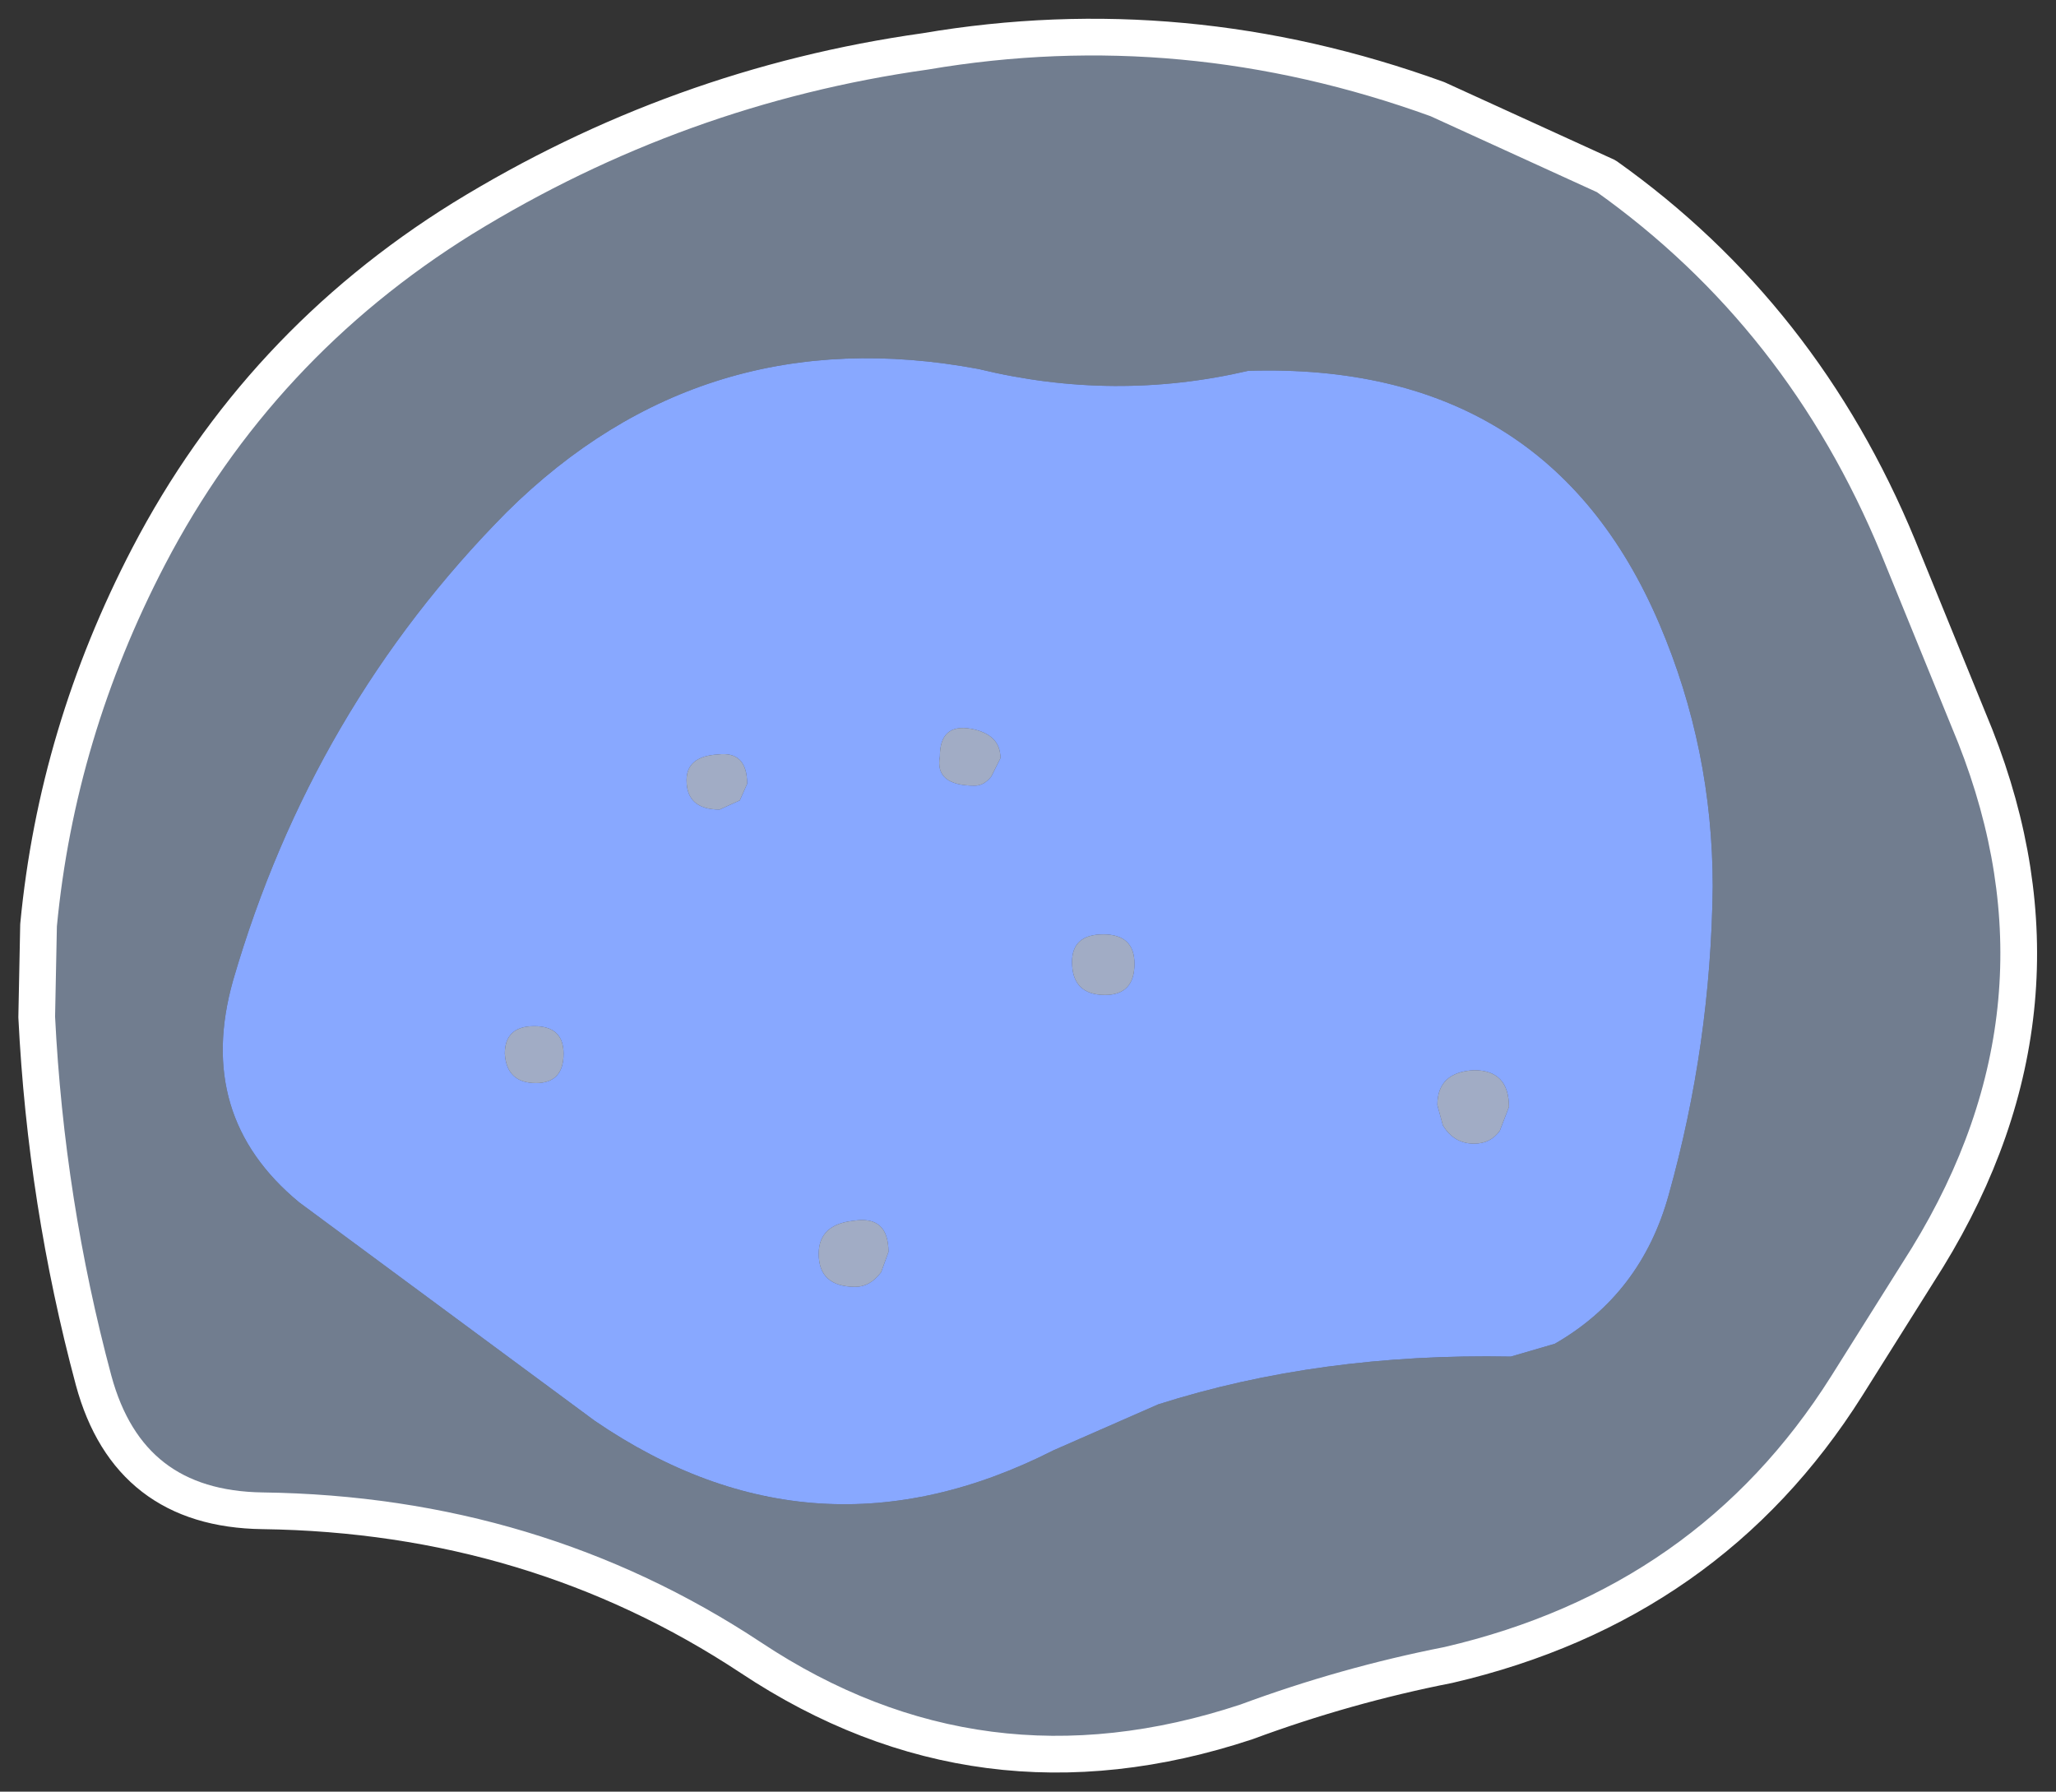 <?xml version="1.0" encoding="UTF-8" standalone="no"?>
<svg xmlns:xlink="http://www.w3.org/1999/xlink" height="48.8px" width="56px" xmlns="http://www.w3.org/2000/svg">
  <rect width="100%" height="100%" fill="#333333" stroke="none"/>
  <g transform="matrix(1.0, 0.0, 0.0, 1.0, 28.45, 21.4)">
    <path d="M16.75 -4.4 Q18.2 -1.0 18.2 2.75 18.15 7.05 17.0 11.15 16.25 13.85 13.9 15.2 L12.7 15.55 Q7.5 15.45 3.1 16.85 L0.25 18.1 Q-6.25 21.4 -12.25 17.3 L-20.3 11.35 Q-23.15 9.0 -22.1 5.3 -19.95 -2.1 -14.65 -7.45 -9.3 -12.75 -1.8 -11.35 1.9 -10.45 5.55 -11.3 13.7 -11.55 16.75 -4.4 M-4.45 13.25 L-4.25 12.7 Q-4.25 11.7 -5.2 11.85 -6.15 11.95 -6.15 12.75 -6.15 13.65 -5.15 13.65 -4.75 13.65 -4.45 13.25 M-14.7 7.3 Q-14.65 8.1 -13.85 8.1 -13.1 8.1 -13.1 7.3 -13.1 6.55 -13.9 6.55 -14.7 6.55 -14.7 7.3 M-1.45 -0.25 L-1.2 -0.75 Q-1.2 -1.4 -2.0 -1.55 -2.85 -1.7 -2.85 -0.8 -3.0 0.0 -1.9 0.0 -1.65 0.0 -1.45 -0.25 M-8.9 -0.85 Q-9.75 -0.8 -9.75 -0.15 -9.75 0.65 -8.85 0.65 L-8.3 0.4 -8.1 -0.05 Q-8.1 -0.95 -8.9 -0.85 M1.65 5.7 Q2.45 5.7 2.45 4.85 2.45 4.05 1.6 4.05 0.75 4.05 0.75 4.8 0.75 5.7 1.65 5.7 M12.4 9.4 L12.65 8.75 Q12.65 7.75 11.7 7.75 10.7 7.8 10.7 8.7 L10.85 9.25 Q11.15 9.75 11.7 9.75 12.15 9.75 12.4 9.4" fill="#88a8ff" fill-rule="evenodd" stroke="none"/>
    <path d="M16.75 -4.4 Q13.7 -11.55 5.55 -11.3 1.9 -10.45 -1.8 -11.35 -9.3 -12.75 -14.65 -7.45 -19.95 -2.1 -22.1 5.3 -23.15 9.0 -20.3 11.35 L-12.25 17.3 Q-6.25 21.4 0.25 18.1 L3.1 16.85 Q7.5 15.45 12.7 15.55 L13.9 15.2 Q16.25 13.85 17.0 11.15 18.15 7.05 18.2 2.75 18.2 -1.0 16.75 -4.4 M15.3 -16.6 Q20.65 -12.8 23.25 -6.5 L25.35 -1.35 Q28.25 6.0 24.05 12.85 L21.85 16.35 Q18.1 22.3 11.0 23.95 8.2 24.5 5.5 25.5 -1.75 27.9 -8.0 23.75 -13.9 19.85 -21.3 19.75 -24.95 19.7 -25.9 16.2 -27.2 11.35 -27.45 6.3 L-27.4 3.8 Q-26.9 -1.45 -24.4 -6.25 -21.4 -12.0 -15.85 -15.45 -10.0 -19.05 -3.25 -20.0 3.8 -21.2 10.7 -18.7 L15.3 -16.6" fill="#bdd7ff" fill-opacity="0.451" fill-rule="evenodd" stroke="none"/>
    <path d="M12.4 9.4 Q12.15 9.75 11.7 9.75 11.15 9.75 10.85 9.25 L10.7 8.7 Q10.7 7.8 11.7 7.75 12.65 7.75 12.65 8.75 L12.4 9.4 M1.65 5.7 Q0.75 5.7 0.75 4.8 0.75 4.05 1.6 4.05 2.45 4.05 2.45 4.85 2.45 5.7 1.65 5.7 M-8.9 -0.85 Q-8.1 -0.95 -8.1 -0.05 L-8.3 0.4 -8.85 0.65 Q-9.75 0.65 -9.75 -0.15 -9.75 -0.8 -8.9 -0.85 M-1.45 -0.25 Q-1.65 0.0 -1.9 0.0 -3.0 0.0 -2.85 -0.8 -2.85 -1.7 -2.0 -1.55 -1.2 -1.4 -1.2 -0.75 L-1.45 -0.25 M-14.7 7.3 Q-14.7 6.55 -13.9 6.55 -13.1 6.55 -13.1 7.3 -13.1 8.1 -13.85 8.1 -14.65 8.1 -14.7 7.3 M-4.45 13.25 Q-4.75 13.65 -5.15 13.65 -6.15 13.65 -6.15 12.75 -6.15 11.95 -5.2 11.85 -4.25 11.7 -4.25 12.7 L-4.45 13.25" fill="#ccdcff" fill-opacity="0.714" fill-rule="evenodd" stroke="none"/>
    <path d="M15.3 -16.6 Q20.65 -12.8 23.25 -6.5 L25.35 -1.35 Q28.25 6.0 24.05 12.85 L21.85 16.35 Q18.1 22.3 11.0 23.95 8.2 24.5 5.5 25.5 -1.75 27.9 -8.0 23.75 -13.9 19.85 -21.3 19.75 -24.95 19.7 -25.9 16.2 -27.2 11.35 -27.45 6.3 L-27.4 3.8 Q-26.9 -1.45 -24.4 -6.25 -21.4 -12.0 -15.85 -15.45 -10.0 -19.05 -3.25 -20.0 3.8 -21.2 10.7 -18.7 L15.3 -16.6 Z" fill="none" stroke="#ffffff" stroke-linecap="round" stroke-linejoin="round" stroke-width="1"/>
  </g>
</svg>